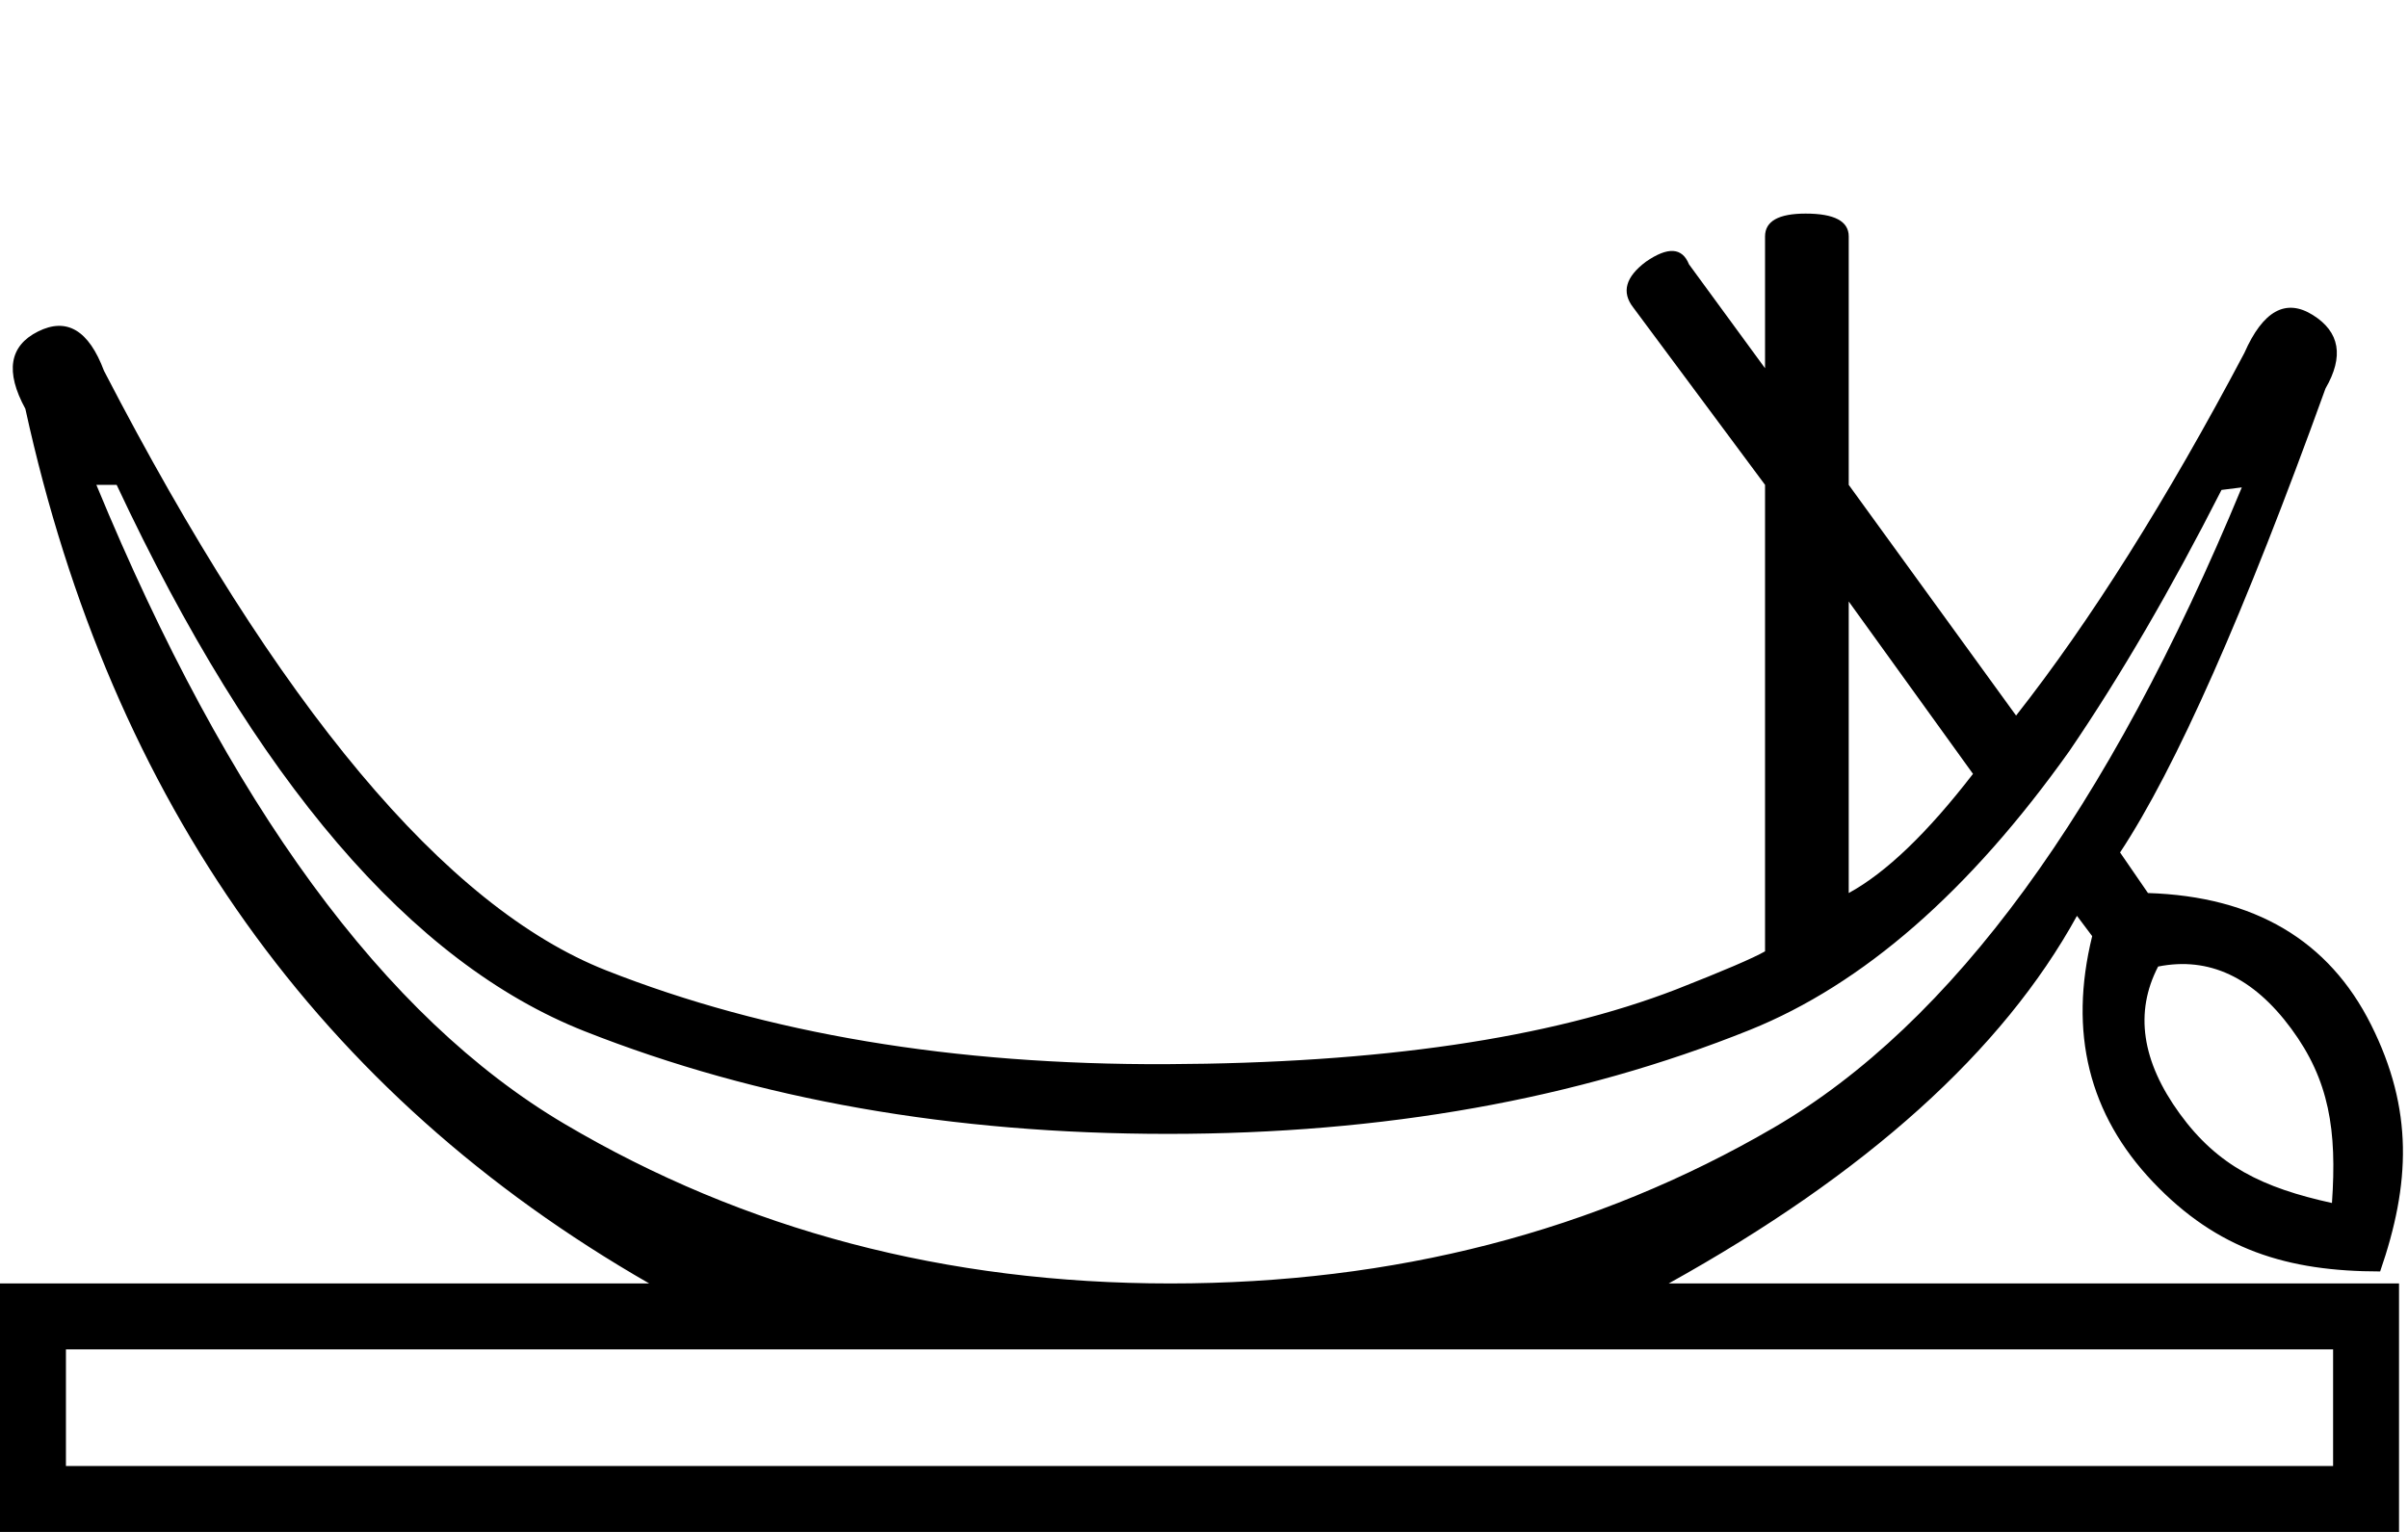 <?xml version="1.0" encoding="UTF-8" standalone="no"?>
<svg
   width="1100"
   height="700"
   version="1.1"
   id="svg1"
   sodipodi:docname="P25.svg"
   inkscape:version="1.4.2 (f4327f4, 2025-05-13)"
   xmlns:inkscape="http://www.inkscape.org/namespaces/inkscape"
   xmlns:sodipodi="http://sodipodi.sourceforge.net/DTD/sodipodi-0.dtd"
   xmlns="http://www.w3.org/2000/svg"
   xmlns:svg="http://www.w3.org/2000/svg">
  <defs
     id="defs1" />
  <sodipodi:namedview
     id="namedview1"
     pagecolor="#ffffff"
     bordercolor="#666666"
     borderopacity="1.0"
     inkscape:showpageshadow="2"
     inkscape:pageopacity="0.0"
     inkscape:pagecheckerboard="0"
     inkscape:deskcolor="#d1d1d1"
     inkscape:zoom="0.49681818"
     inkscape:cx="524.33669"
     inkscape:cy="629.00274"
     inkscape:window-width="1680"
     inkscape:window-height="998"
     inkscape:window-x="-8"
     inkscape:window-y="-8"
     inkscape:window-maximized="1"
     inkscape:current-layer="svg1"
     showguides="true">
    <sodipodi:guide
       position="985.851,258.337"
       orientation="0.808,0.589"
       id="guide1"
       inkscape:locked="false" />
  </sodipodi:namedview>
  <path
     style="fill:#000000;stroke:none;stroke-width:1"
     d="m 44.022,221.555 h 9.268 c 63.329,135.154 134.575,218.37 213.736,249.649 79.162,31.278 167.977,46.918 266.446,46.918 98.469,0 187.092,-15.832 265.867,-47.497 51.745,-20.852 100.4,-63.329 145.966,-127.431 23.169,-33.982 46.338,-73.755 69.508,-119.322 l 9.268,-1.158 C 963.068,370.224 891.823,467.728 810.344,515.225 728.866,562.722 636.961,586.471 534.63,586.471 432.299,586.471 340.009,562.143 257.758,513.488 175.507,464.832 104.262,367.521 44.022,221.555 Z M 30.12,669.88 V 616.591 H 1065.785 v 53.289 z M 844.519,408.068 V 274.844 l 56.765,78.775 c -20.852,27.031 -39.774,45.18 -56.765,54.448 z M 11.585,186.801 C 50.972,366.749 145.966,499.972 296.566,586.471 H 0 V 700 H 1095.905 V 586.471 H 762.268 c 90.36,-50.2 152.531,-106.192 186.512,-167.977 l 6.951,9.268 c -10.812,44.022 -1.545,81.478 27.803,112.371 29.348,30.892 61.264,40.85 103.741,40.85 13.902,-40.16 15.194,-74.059 -4.114,-112.674 -19.308,-38.615 -53.289,-58.695 -101.945,-60.24 l -12.743,-18.535 c 25.486,-38.615 56.765,-109.282 93.835,-211.999 8.495,-14.674 6.565,-25.872 -5.792,-33.595 -12.357,-7.723 -22.783,-1.931 -31.279,17.377 -35.526,67.191 -70.28,122.411 -104.262,165.66 L 844.519,221.555 V 108.026 c 0,-6.951 -6.565,-10.426 -19.694,-10.426 -12.357,0 -18.535,3.475 -18.535,10.426 v 60.24 l -34.754,-47.497 c -3.089,-7.723 -9.654,-8.109 -19.694,-1.159 -9.268,6.951 -11.198,13.902 -5.792,20.852 l 60.24,81.092 v 213.157 c -5.406,3.089 -18.922,8.882 -40.546,17.377 -57.923,22.397 -135.54,33.788 -232.851,34.175 C 435.582,486.65 350.242,472.362 276.872,443.401 203.503,414.439 127.045,323.114 47.497,169.424 40.546,150.889 30.506,144.904 17.377,151.468 4.248,158.033 2.317,169.811 11.585,186.801 Z m 974.267,254.862 c 23.169,-4.634 43.442,4.827 60.819,28.382 17.377,23.555 20.911,46.449 18.594,79.658 -31.665,-6.951 -52.19,-16.908 -69.567,-40.85 -17.377,-23.942 -20.659,-46.338 -9.847,-67.191 z"
     id="path1"
     sodipodi:nodetypes="ccssccccssscccccccccccccccccccscscccscccssscccccccsscsccscsc" />
</svg>
